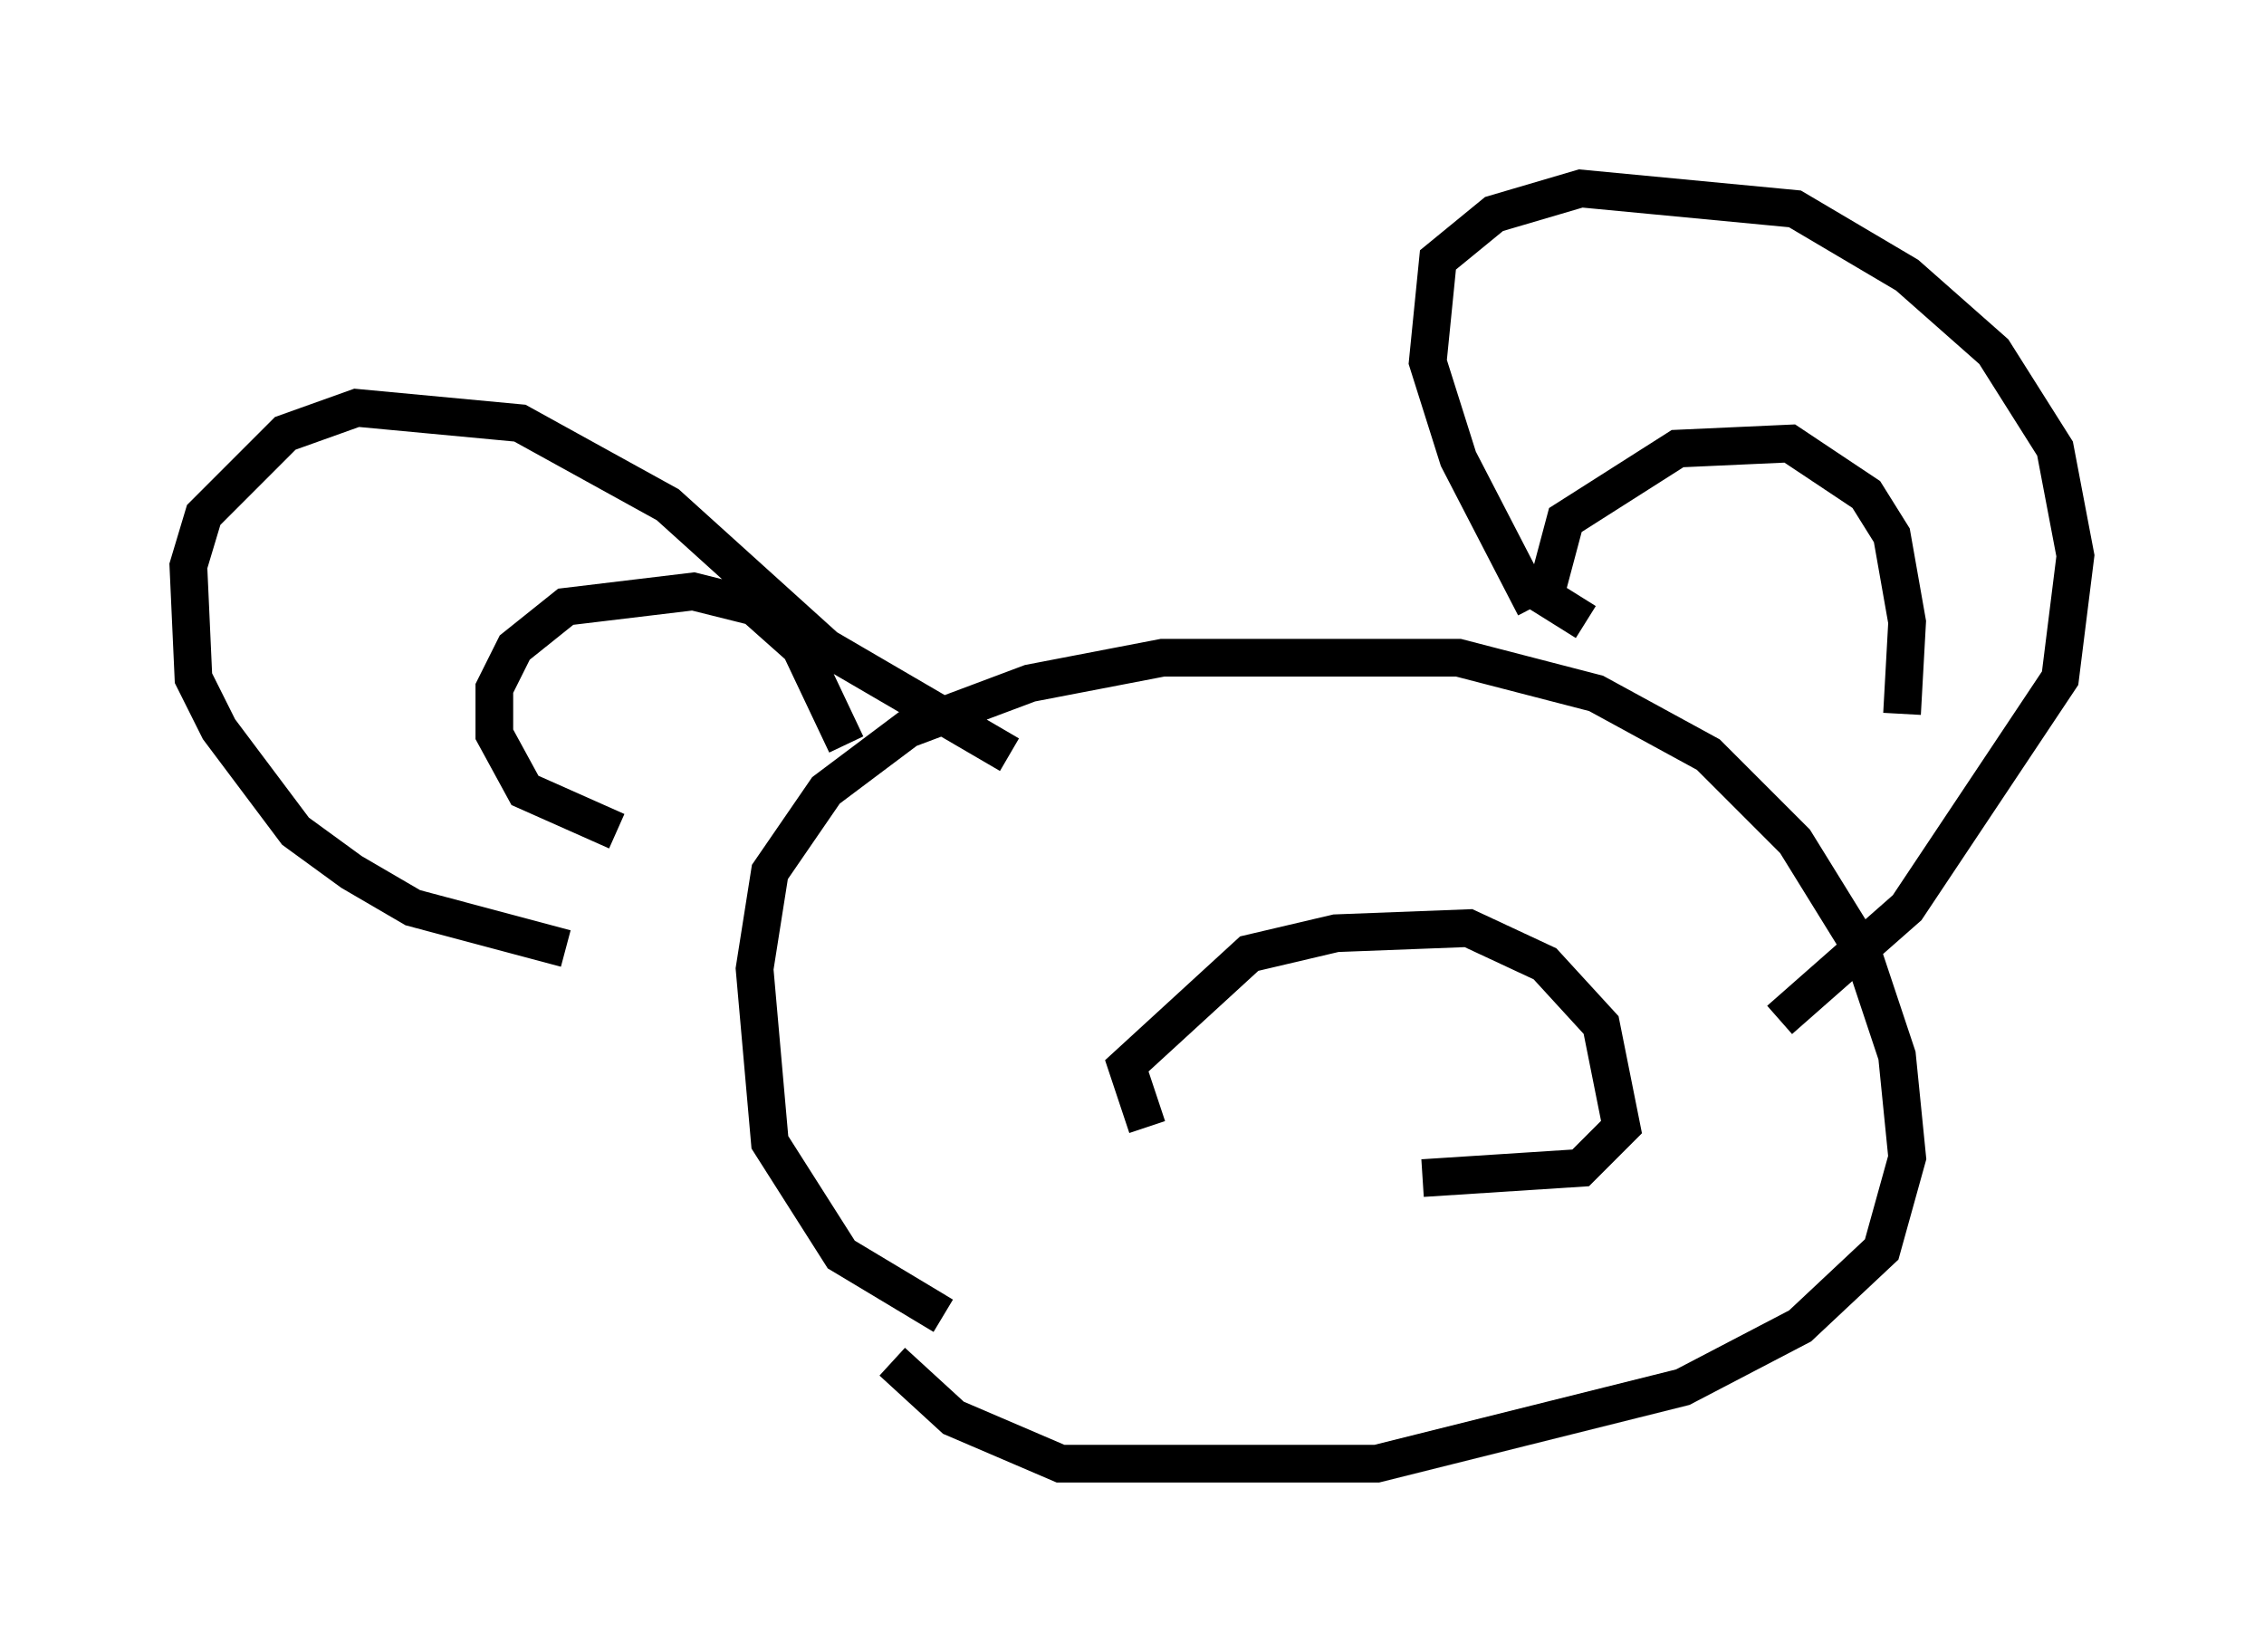 <?xml version="1.0" encoding="utf-8" ?>
<svg baseProfile="full" height="43.829" version="1.1" width="60.067" xmlns="http://www.w3.org/2000/svg" xmlns:ev="http://www.w3.org/2001/xml-events" xmlns:xlink="http://www.w3.org/1999/xlink"><defs /><rect fill="white" height="43.829" width="60.067" x="0" y="0" /><path d="M28.274, 35.852 m-3.248, -0.947 l-2.706, -1.624 -1.894, -2.977 l-0.406, -4.601 0.406, -2.571 l1.488, -2.165 2.165, -1.624 l3.248, -1.218 3.518, -0.677 l7.848, 0.0 3.654, 0.947 l2.977, 1.624 2.3, 2.3 l1.759, 2.842 0.947, 2.842 l0.271, 2.706 -0.677, 2.436 l-2.165, 2.03 -3.112, 1.624 l-8.119, 2.03 -8.39, 0.0 l-2.842, -1.218 -1.624, -1.488 m17.05, -20.027 l-2.03, -3.924 -0.812, -2.571 l0.271, -2.706 1.488, -1.218 l2.3, -0.677 5.683, 0.541 l2.977, 1.759 2.3, 2.03 l1.624, 2.571 0.541, 2.842 l-0.406, 3.248 -4.059, 6.089 l-3.383, 2.977 m-20.433, -7.036 l-4.871, -2.842 -4.195, -3.789 l-3.924, -2.165 -4.33, -0.406 l-1.894, 0.677 -2.165, 2.165 l-0.406, 1.353 0.135, 2.977 l0.677, 1.353 2.03, 2.706 l1.488, 1.083 1.624, 0.947 l4.059, 1.083 m1.353, -3.112 l-2.436, -1.083 -0.812, -1.488 l0.0, -1.218 0.541, -1.083 l1.353, -1.083 3.383, -0.406 l1.624, 0.406 1.218, 1.083 l1.218, 2.571 m19.621, -3.248 l-1.083, -0.677 0.541, -2.03 l2.977, -1.894 2.977, -0.135 l2.03, 1.353 0.677, 1.083 l0.406, 2.3 -0.135, 2.436 m-20.027, 10.961 l-0.541, -1.624 3.248, -2.977 l2.3, -0.541 3.518, -0.135 l2.03, 0.947 1.488, 1.624 l0.541, 2.706 -1.083, 1.083 l-4.195, 0.271 " fill="none" stroke="black" stroke-width="1" /></svg>